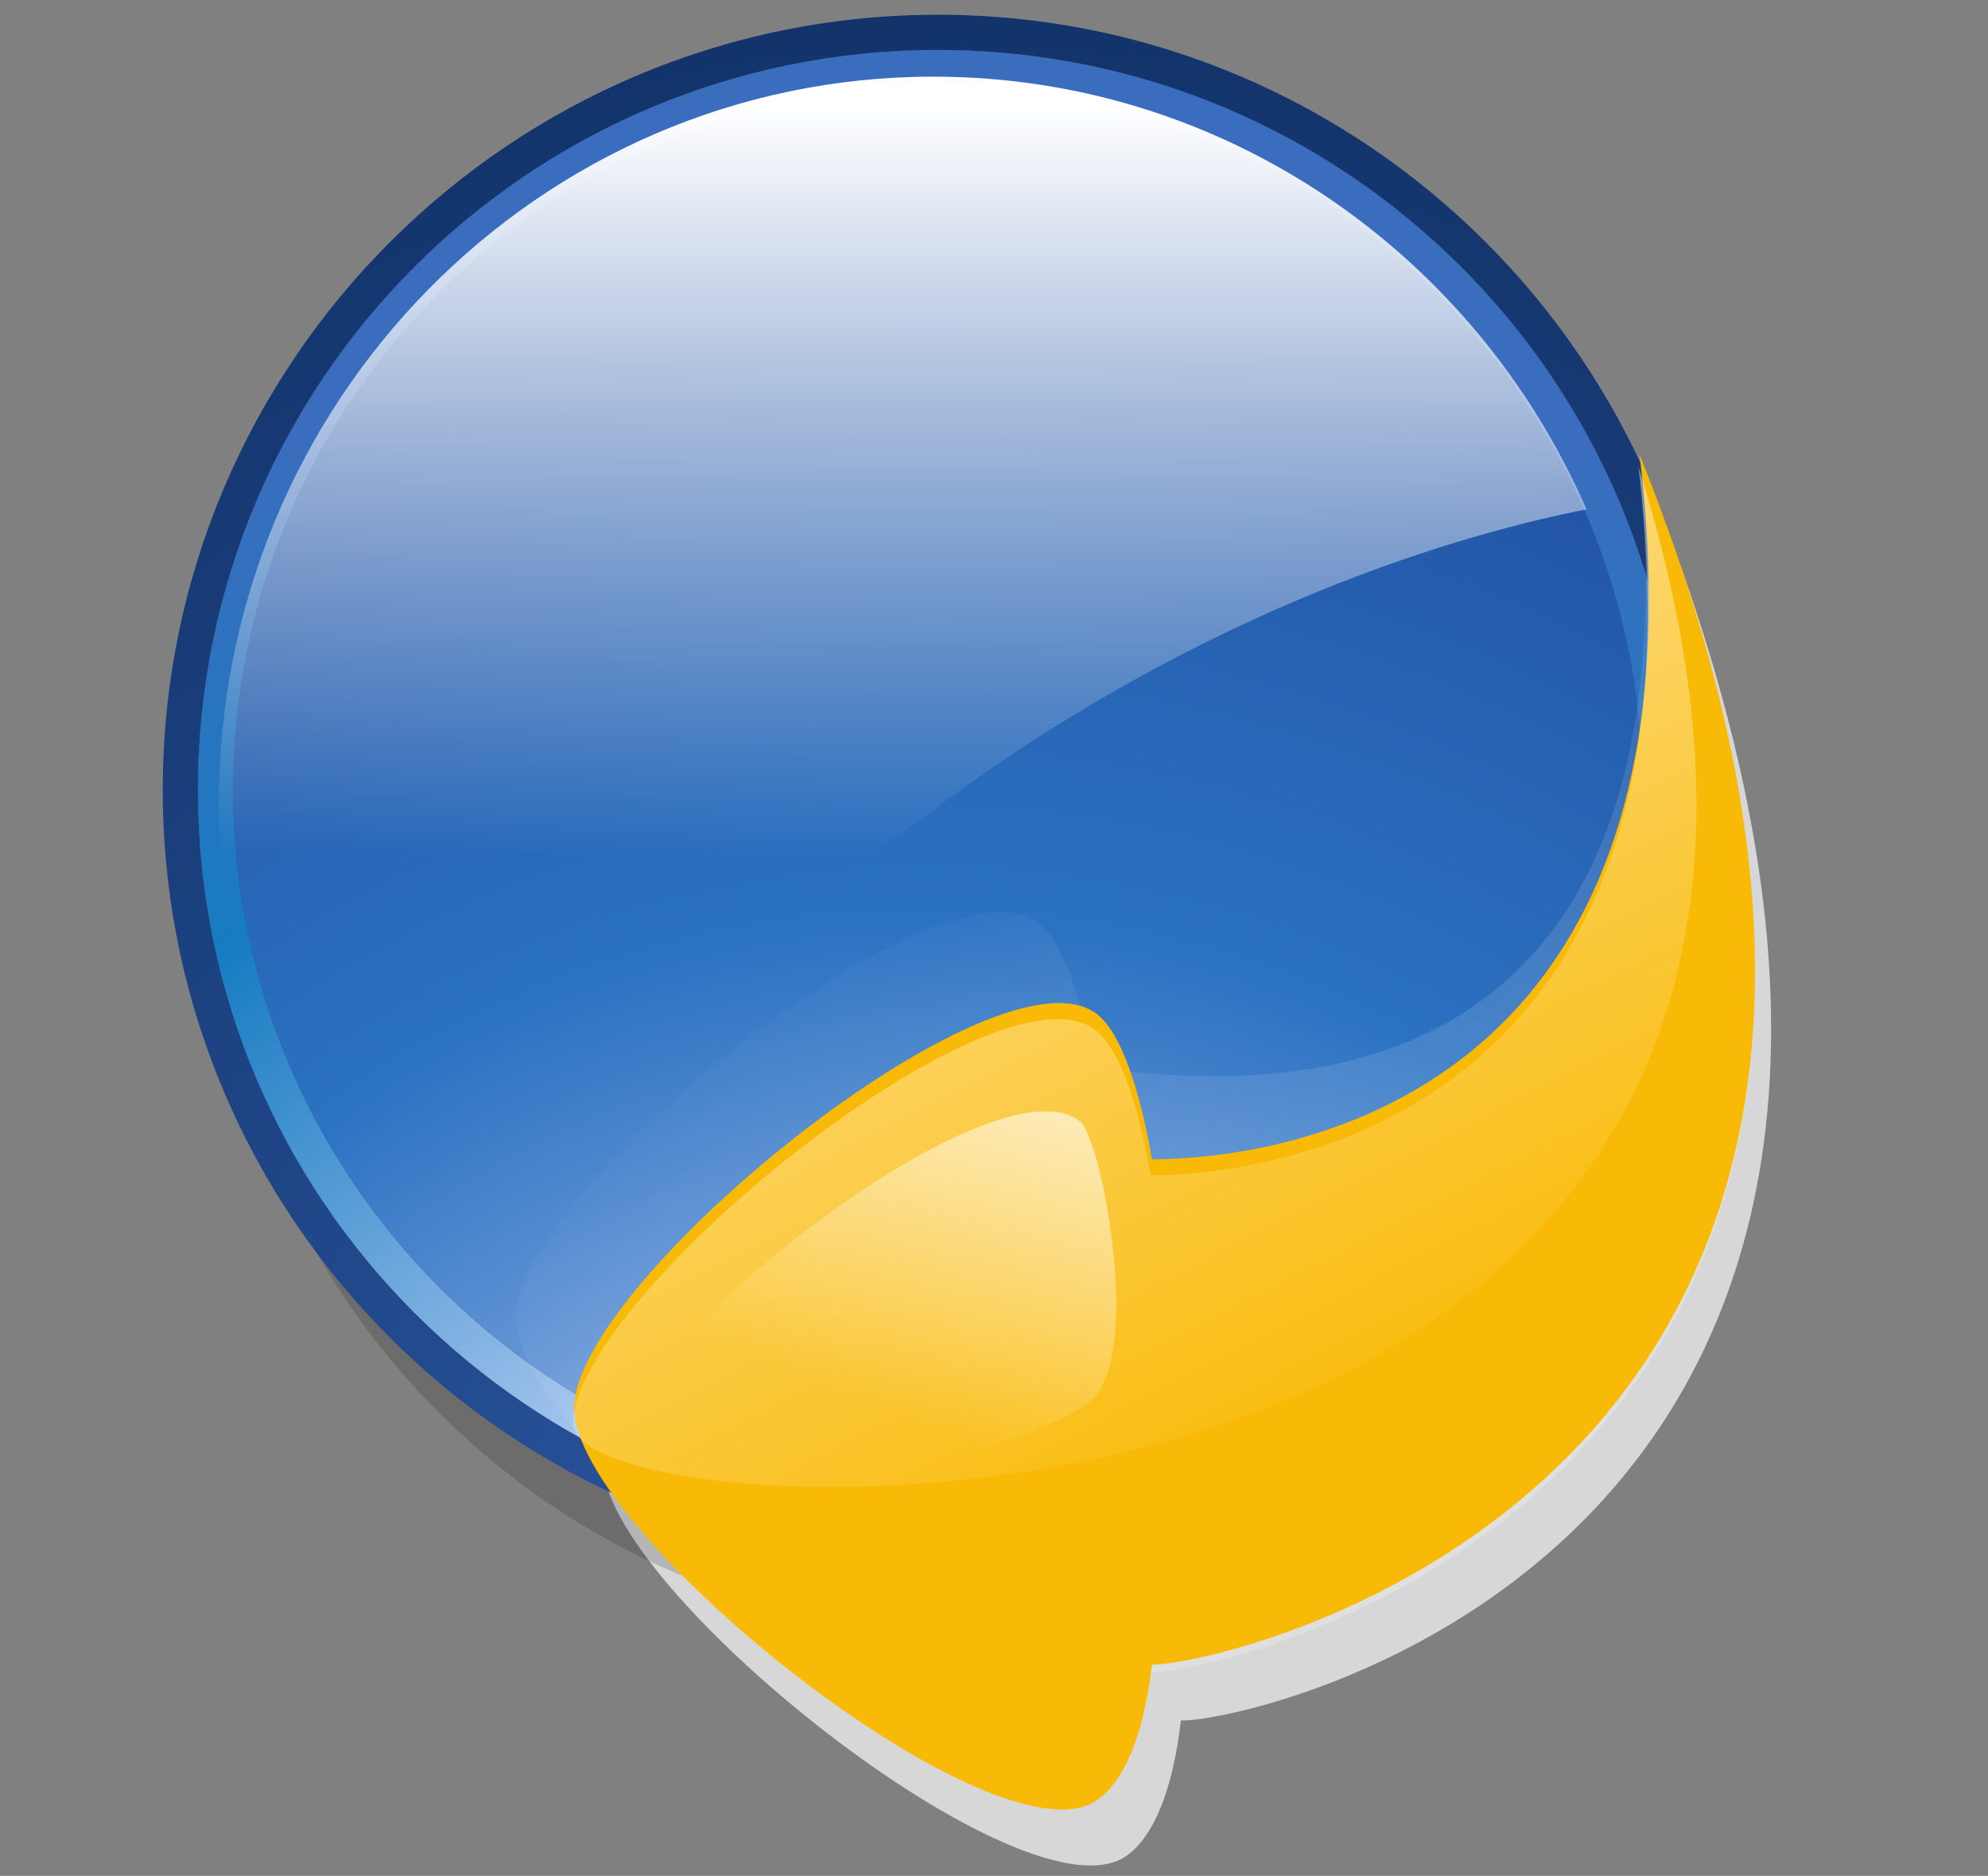 <?xml version="1.0" encoding="UTF-8" standalone="no"?>
<svg
   xmlns:a="http://ns.adobe.com/AdobeSVGViewerExtensions/3.0/"
   xmlns:dc="http://purl.org/dc/elements/1.1/"
   xmlns:cc="http://web.resource.org/cc/"
   xmlns:rdf="http://www.w3.org/1999/02/22-rdf-syntax-ns#"
   xmlns:svg="http://www.w3.org/2000/svg"
   xmlns="http://www.w3.org/2000/svg"
   xmlns:xlink="http://www.w3.org/1999/xlink"
   xmlns:sodipodi="http://sodipodi.sourceforge.net/DTD/sodipodi-0.dtd"
   xmlns:inkscape="http://www.inkscape.org/namespaces/inkscape"
   width="124"
   height="117"
   viewBox="0.381 -0.047 124 117"
   overflow="visible"
   enable-background="new 0.381 -0.047 124 117"
   xml:space="preserve"
   id="svg1354"
   sodipodi:version="0.32"
   inkscape:version="0.44"
   sodipodi:docname="opensuse_updater-yellow.svg"
   sodipodi:docbase="/Users/rlihm/Desktop/opensuse_updater"
   version="1.0"
   inkscape:export-filename="/Users/rlihm/Desktop/opensuse_updater/opensuse_updater-yellow_16.png"
   inkscape:export-xdpi="11.538462"
   inkscape:export-ydpi="11.538462"><rect x="0.381" y="-0.047" width="124" height="117" fill="#808080" stroke="none"/><defs
   id="defs1624"><linearGradient
   id="linearGradient10979"
   inkscape:collect="always"><stop
     id="stop10981"
     offset="0"
     style="stop-color:white;stop-opacity:0.777" /><stop
     id="stop10983"
     offset="1"
     style="stop-color:white;stop-opacity:0;" /></linearGradient><linearGradient
   id="linearGradient10957"
   inkscape:collect="always"><stop
     id="stop10959"
     offset="0"
     style="stop-color:white;stop-opacity:0.331" /><stop
     id="stop10961"
     offset="1"
     style="stop-color:white;stop-opacity:0;" /></linearGradient><linearGradient
   inkscape:collect="always"
   id="linearGradient10945"><stop
     style="stop-color:white;stop-opacity:0.401"
     offset="0"
     id="stop10947" /><stop
     style="stop-color:white;stop-opacity:0;"
     offset="1"
     id="stop10949" /></linearGradient>
		
		
		
	<radialGradient
   inkscape:collect="always"
   xlink:href="#XMLID_14_"
   id="radialGradient2613"
   gradientUnits="userSpaceOnUse"
   cx="85.973"
   cy="76.626"
   fx="85.973"
   fy="76.626"
   r="90.653" />
<radialGradient
   inkscape:collect="always"
   xlink:href="#XMLID_15_"
   id="radialGradient2614"
   gradientUnits="userSpaceOnUse"
   cx="84.17"
   cy="92.696"
   fx="84.17"
   fy="92.696"
   r="78.148" />
<radialGradient
   inkscape:collect="always"
   xlink:href="#XMLID_16_"
   id="radialGradient2615"
   gradientUnits="userSpaceOnUse"
   cx="85.975"
   cy="76.627"
   fx="85.975"
   fy="76.627"
   r="90.646" />
<radialGradient
   inkscape:collect="always"
   xlink:href="#XMLID_17_"
   id="radialGradient2616"
   gradientUnits="userSpaceOnUse"
   cx="84.17"
   cy="92.698"
   fx="84.17"
   fy="92.698"
   r="78.15" />
<linearGradient
   inkscape:collect="always"
   xlink:href="#XMLID_18_"
   id="linearGradient2617"
   gradientUnits="userSpaceOnUse"
   x1="82.904"
   y1="4.436"
   x2="82.904"
   y2="40.466" />
<linearGradient
   inkscape:collect="always"
   xlink:href="#XMLID_19_"
   id="linearGradient2618"
   gradientUnits="userSpaceOnUse"
   x1="67.793"
   y1="8.826"
   x2="124.929"
   y2="122.814" />
<radialGradient
   inkscape:collect="always"
   xlink:href="#XMLID_14_"
   id="radialGradient2721"
   gradientUnits="userSpaceOnUse"
   cx="85.973"
   cy="76.626"
   fx="85.973"
   fy="76.626"
   r="90.653" />
<radialGradient
   inkscape:collect="always"
   xlink:href="#XMLID_15_"
   id="radialGradient2722"
   gradientUnits="userSpaceOnUse"
   cx="84.17"
   cy="92.696"
   fx="84.17"
   fy="92.696"
   r="78.148" />
<radialGradient
   inkscape:collect="always"
   xlink:href="#XMLID_16_"
   id="radialGradient2723"
   gradientUnits="userSpaceOnUse"
   cx="85.975"
   cy="76.627"
   fx="85.975"
   fy="76.627"
   r="90.646" />
<radialGradient
   inkscape:collect="always"
   xlink:href="#XMLID_17_"
   id="radialGradient2724"
   gradientUnits="userSpaceOnUse"
   cx="84.17"
   cy="92.698"
   fx="84.17"
   fy="92.698"
   r="78.15" />
<linearGradient
   inkscape:collect="always"
   xlink:href="#XMLID_18_"
   id="linearGradient2725"
   gradientUnits="userSpaceOnUse"
   x1="82.904"
   y1="4.436"
   x2="82.904"
   y2="40.466" />
<linearGradient
   inkscape:collect="always"
   xlink:href="#XMLID_19_"
   id="linearGradient2726"
   gradientUnits="userSpaceOnUse"
   x1="67.793"
   y1="8.826"
   x2="124.929"
   y2="122.814" />

  
  
<radialGradient
   inkscape:collect="always"
   xlink:href="#XMLID_14_"
   id="radialGradient4080"
   gradientUnits="userSpaceOnUse"
   cx="85.973"
   cy="76.626"
   fx="85.973"
   fy="76.626"
   r="90.653" /><radialGradient
   inkscape:collect="always"
   xlink:href="#XMLID_15_"
   id="radialGradient4082"
   gradientUnits="userSpaceOnUse"
   cx="84.17"
   cy="92.696"
   fx="84.17"
   fy="92.696"
   r="78.148" /><radialGradient
   inkscape:collect="always"
   xlink:href="#XMLID_16_"
   id="radialGradient4084"
   gradientUnits="userSpaceOnUse"
   cx="85.975"
   cy="76.627"
   fx="85.975"
   fy="76.627"
   r="90.646" /><radialGradient
   inkscape:collect="always"
   xlink:href="#XMLID_17_"
   id="radialGradient4086"
   gradientUnits="userSpaceOnUse"
   cx="84.17"
   cy="92.698"
   fx="84.17"
   fy="92.698"
   r="78.15" /><linearGradient
   inkscape:collect="always"
   xlink:href="#XMLID_18_"
   id="linearGradient4088"
   gradientUnits="userSpaceOnUse"
   x1="82.904"
   y1="4.436"
   x2="82.904"
   y2="40.466" /><linearGradient
   inkscape:collect="always"
   xlink:href="#XMLID_19_"
   id="linearGradient4090"
   gradientUnits="userSpaceOnUse"
   x1="67.793"
   y1="8.826"
   x2="124.929"
   y2="122.814" />
			

			<linearGradient
   id="XMLID_18_"
   gradientUnits="userSpaceOnUse"
   x1="82.904"
   y1="4.436"
   x2="82.904"
   y2="40.466">
				<stop
   offset="0%"
   style="stop-color:rgb(255,255,255)"
   id="stop1599" />

				<stop
   offset="100%"
   style="stop-opacity:0;stop-color:rgb(255,255,255)"
   id="stop1601" />

			</linearGradient>

			

			

		<linearGradient
   inkscape:collect="always"
   xlink:href="#XMLID_19_"
   id="linearGradient4123"
   gradientUnits="userSpaceOnUse"
   x1="67.793"
   y1="8.826"
   x2="124.929"
   y2="122.814" />
				<linearGradient
   y2="122.814"
   x2="124.929"
   y1="8.826"
   x1="67.793"
   gradientUnits="userSpaceOnUse"
   id="XMLID_19_">
					<stop
   id="stop1610"
   style="stop-color:rgb(0,0,0)"
   offset="1" />

					<stop
   id="stop1612"
   style="stop-color:rgb(255,255,255)"
   offset="5.747%" />

				</linearGradient>

				

				

			<linearGradient
   inkscape:collect="always"
   xlink:href="#XMLID_19_"
   id="linearGradient4130"
   gradientUnits="userSpaceOnUse"
   x1="67.793"
   y1="8.826"
   x2="124.929"
   y2="122.814"
   gradientTransform="matrix(1.488,0,0,1.488,-62.353,0.619)" /><radialGradient
   inkscape:collect="always"
   xlink:href="#XMLID_14_"
   id="radialGradient4132"
   gradientUnits="userSpaceOnUse"
   cx="85.973"
   cy="76.626"
   fx="85.973"
   fy="76.626"
   r="90.653" /><radialGradient
   inkscape:collect="always"
   xlink:href="#XMLID_15_"
   id="radialGradient4134"
   gradientUnits="userSpaceOnUse"
   cx="84.17"
   cy="92.696"
   fx="84.17"
   fy="92.696"
   r="78.148" /><radialGradient
   inkscape:collect="always"
   xlink:href="#XMLID_16_"
   id="radialGradient4136"
   gradientUnits="userSpaceOnUse"
   cx="85.975"
   cy="76.627"
   fx="85.975"
   fy="76.627"
   r="90.646" /><radialGradient
   inkscape:collect="always"
   xlink:href="#XMLID_17_"
   id="radialGradient4138"
   gradientUnits="userSpaceOnUse"
   cx="84.17"
   cy="92.698"
   fx="84.17"
   fy="92.698"
   r="78.15" />
				<radialGradient
   gradientUnits="userSpaceOnUse"
   fy="76.626"
   fx="85.973"
   r="90.653"
   cy="76.626"
   cx="85.973"
   id="XMLID_14_">
					<stop
   id="stop1526"
   style="stop-color:rgb(45,88,164)"
   offset="0" />

					<stop
   id="stop1528"
   style="stop-color:rgb(13,45,96)"
   offset="1" />

					<a:midPointStop
   id="midPointStop1530"
   style="stop-color:#2D58A4"
   offset="0" />

					<a:midPointStop
   id="midPointStop1532"
   style="stop-color:#2D58A4"
   offset="0.5" />

					<a:midPointStop
   id="midPointStop1534"
   style="stop-color:#0D2D60"
   offset="1" />

				</radialGradient>

				

				<radialGradient
   gradientUnits="userSpaceOnUse"
   fy="92.696"
   fx="84.17"
   r="78.148"
   cy="92.696"
   cx="84.17"
   id="XMLID_15_">
					<stop
   id="stop1541"
   style="stop-color:rgb(222,225,255)"
   offset="0" />

					<stop
   id="stop1543"
   style="stop-color:rgb(43,114,194)"
   offset="0.629" />

					<stop
   id="stop1545"
   style="stop-color:rgb(35,83,164)"
   offset="1" />

					<a:midPointStop
   id="midPointStop1547"
   style="stop-color:#DEE1FF"
   offset="0" />

					<a:midPointStop
   id="midPointStop1549"
   style="stop-color:#DEE1FF"
   offset="0.5" />

					<a:midPointStop
   id="midPointStop1551"
   style="stop-color:#2B72C2"
   offset="0.629" />

					<a:midPointStop
   id="midPointStop1553"
   style="stop-color:#2B72C2"
   offset="0.5" />

					<a:midPointStop
   id="midPointStop1555"
   style="stop-color:#2353A4"
   offset="1" />

				</radialGradient>

				

				<radialGradient
   gradientUnits="userSpaceOnUse"
   fy="76.627"
   fx="85.975"
   r="90.646"
   cy="76.627"
   cx="85.975"
   id="XMLID_16_">
					<stop
   id="stop1562"
   style="stop-color:rgb(45,88,164)"
   offset="0" />

					<stop
   id="stop1564"
   style="stop-color:rgb(13,45,96)"
   offset="1" />

					<a:midPointStop
   id="midPointStop1566"
   style="stop-color:#2D58A4"
   offset="0" />

					<a:midPointStop
   id="midPointStop1568"
   style="stop-color:#2D58A4"
   offset="0.5" />

					<a:midPointStop
   id="midPointStop1570"
   style="stop-color:#0D2D60"
   offset="1" />

				</radialGradient>

				

				<radialGradient
   gradientUnits="userSpaceOnUse"
   fy="92.698"
   fx="84.17"
   r="78.15"
   cy="92.698"
   cx="84.17"
   id="XMLID_17_">
					<stop
   id="stop1577"
   style="stop-color:rgb(222,225,255)"
   offset="0.225" />

					<stop
   id="stop1579"
   style="stop-color:rgb(23,124,194)"
   offset="0.747" />

					<stop
   id="stop1581"
   style="stop-color:rgb(58,109,189)"
   offset="1" />

					<a:midPointStop
   id="midPointStop1583"
   style="stop-color:#DEE1FF"
   offset="0.225" />

					<a:midPointStop
   id="midPointStop1585"
   style="stop-color:#DEE1FF"
   offset="0.5" />

					<a:midPointStop
   id="midPointStop1587"
   style="stop-color:#177CC2"
   offset="0.747" />

					<a:midPointStop
   id="midPointStop1589"
   style="stop-color:#177CC2"
   offset="0.5" />

					<a:midPointStop
   id="midPointStop1591"
   style="stop-color:#3A6DBD"
   offset="1" />

				</radialGradient>

				

			<linearGradient
   inkscape:collect="always"
   xlink:href="#XMLID_18_"
   id="linearGradient4218"
   gradientUnits="userSpaceOnUse"
   gradientTransform="matrix(1.294,0,0,1.294,-50.582,0.873)"
   x1="82.904"
   y1="4.436"
   x2="82.904"
   y2="40.466" /><radialGradient
   inkscape:collect="always"
   xlink:href="#XMLID_17_"
   id="radialGradient4220"
   gradientUnits="userSpaceOnUse"
   gradientTransform="matrix(1.294,0,0,1.294,-50.582,0.873)"
   cx="84.17"
   cy="92.698"
   fx="84.17"
   fy="92.698"
   r="78.15" /><radialGradient
   inkscape:collect="always"
   xlink:href="#XMLID_16_"
   id="radialGradient4222"
   gradientUnits="userSpaceOnUse"
   gradientTransform="matrix(1.294,0,0,1.294,-50.582,0.873)"
   cx="85.975"
   cy="76.627"
   fx="85.975"
   fy="76.627"
   r="90.646" /><radialGradient
   inkscape:collect="always"
   xlink:href="#XMLID_15_"
   id="radialGradient4224"
   gradientUnits="userSpaceOnUse"
   gradientTransform="matrix(1.294,0,0,1.294,-50.582,0.873)"
   cx="84.17"
   cy="92.696"
   fx="84.17"
   fy="92.696"
   r="78.148" /><radialGradient
   inkscape:collect="always"
   xlink:href="#XMLID_14_"
   id="radialGradient4226"
   gradientUnits="userSpaceOnUse"
   gradientTransform="matrix(1.294,0,0,1.294,-50.582,0.873)"
   cx="85.973"
   cy="76.626"
   fx="85.973"
   fy="76.626"
   r="90.653" /><linearGradient
   inkscape:collect="always"
   xlink:href="#linearGradient10957"
   id="linearGradient10951"
   x1="89.179"
   y1="126.339"
   x2="31.011"
   y2="57.219"
   gradientUnits="userSpaceOnUse"
   gradientTransform="translate(21.623,-5.595)" /><linearGradient
   inkscape:collect="always"
   xlink:href="#linearGradient10945"
   id="linearGradient10955"
   gradientUnits="userSpaceOnUse"
   gradientTransform="translate(24.253,2.109)"
   x1="47.779"
   y1="47.216"
   x2="67.179"
   y2="85.033" /><linearGradient
   inkscape:collect="always"
   xlink:href="#linearGradient10957"
   id="linearGradient10969"
   x1="-52.653"
   y1="27.893"
   x2="-18.764"
   y2="27.893"
   gradientUnits="userSpaceOnUse"
   gradientTransform="translate(81.706,49.826)" /><linearGradient
   inkscape:collect="always"
   xlink:href="#linearGradient10945"
   id="linearGradient10973"
   gradientUnits="userSpaceOnUse"
   gradientTransform="translate(-38.655,-9.448)"
   x1="47.779"
   y1="47.216"
   x2="67.179"
   y2="85.033" /><linearGradient
   inkscape:collect="always"
   xlink:href="#linearGradient10979"
   id="linearGradient10977"
   gradientUnits="userSpaceOnUse"
   gradientTransform="matrix(0.882,0,0,0.847,28.474,17.244)"
   x1="47.101"
   y1="55.721"
   x2="33.664"
   y2="84.965" /></defs>
<sodipodi:namedview
   id="base"
   pagecolor="#ffffff"
   bordercolor="#666666"
   borderopacity="1.0"
   inkscape:pageopacity="0.0"
   inkscape:pageshadow="2"
   inkscape:zoom="0.17610054"
   inkscape:cx="63.272316"
   inkscape:cy="66.192576"
   inkscape:window-width="1680"
   inkscape:window-height="967"
   inkscape:window-x="0"
   inkscape:window-y="22"
   inkscape:current-layer="layer1"
   showguides="true"
   inkscape:guide-bbox="true" />

	<path
   style="fill:#d7d7d7;fill-opacity:1;fill-rule:evenodd;stroke:none;stroke-width:1px;stroke-linecap:butt;stroke-linejoin:miter;stroke-opacity:1"
   d="M 38.004,91.216 C 38.111,83.259 64.663,61.738 70.686,66.758 C 72.128,67.959 73.258,71.316 74.041,75.752 C 77.539,75.724 109.207,75.45 103.972,31.907 C 129.073,97.115 77.709,107.479 74.041,107.258 C 73.508,111.727 72.324,114.471 70.686,115.674 C 64.487,120.219 37.897,98.959 38.004,91.216 z "
   id="path10939"
   sodipodi:nodetypes="czccccz" /><path
   id="path1518"
   style="opacity:0.16"
   d="M 61.019,7.663 C 35.054,7.663 13.93,28.788 13.93,54.753 C 13.93,80.721 35.054,101.845 61.019,101.845 C 86.986,101.845 108.11,80.723 108.11,54.753 C 108.112,28.788 86.986,7.663 61.019,7.663 z " /><path
   id="path1537"
   style="fill:url(#radialGradient4226)"
   d="M 58.875,0.873 C 32.219,0.873 10.532,22.56 10.532,49.216 C 10.532,75.875 32.218,97.561 58.875,97.561 C 85.534,97.561 107.22,75.875 107.22,49.216 C 107.22,22.56 85.534,0.873 58.875,0.873 z M 58.875,95.365 C 33.388,95.365 12.729,74.706 12.729,49.217 C 12.729,23.733 33.387,3.072 58.875,3.072 C 84.363,3.072 105.023,23.733 105.023,49.217 C 105.023,74.706 84.361,95.365 58.875,95.365 z " /><path
   id="path1558"
   style="fill:url(#radialGradient4224)"
   d="M 58.875,5.267 C 34.642,5.267 14.928,24.984 14.928,49.216 C 14.928,73.451 34.642,93.164 58.875,93.164 C 83.109,93.164 102.825,73.451 102.825,49.216 C 102.825,24.984 83.11,5.267 58.875,5.267 z " /><path
   id="path1573"
   style="fill:url(#radialGradient4222)"
   d="M 58.875,3.07 C 33.388,3.07 12.729,23.732 12.729,49.216 C 12.729,74.706 33.387,95.364 58.875,95.364 C 84.363,95.364 105.023,74.705 105.023,49.216 C 105.023,23.732 84.361,3.07 58.875,3.07 z M 58.875,93.166 C 34.642,93.166 14.928,73.452 14.928,49.217 C 14.928,24.984 34.642,5.269 58.875,5.269 C 83.109,5.269 102.825,24.986 102.825,49.217 C 102.825,73.451 83.11,93.166 58.875,93.166 z " /><path
   id="path1594"
   style="fill:url(#radialGradient4220)"
   d="M 58.875,3.07 C 33.388,3.07 12.729,23.732 12.729,49.216 C 12.729,74.706 33.387,95.364 58.875,95.364 C 84.363,95.364 105.023,74.705 105.023,49.216 C 105.023,23.732 84.361,3.07 58.875,3.07 z M 58.875,93.166 C 34.642,93.166 14.928,73.452 14.928,49.217 C 14.928,24.984 34.642,5.269 58.875,5.269 C 83.109,5.269 102.825,24.986 102.825,49.217 C 102.825,73.451 83.11,93.166 58.875,93.166 z " /><path
   a:adobe-blending-mode="screen"
   d="M 58.281,50.709 C 75.737,37.581 92.149,33.133 99.341,31.72 C 92.413,15.825 76.781,4.734 58.596,4.734 C 33.982,4.734 14.027,25.046 14.027,50.1 C 14.027,54.035 14.523,57.854 15.448,61.497 C 22.669,62.852 40.325,64.213 58.281,50.709 z "
   style="fill:url(#linearGradient4218)"
   id="path1604" />

<g
   inkscape:groupmode="layer"
   id="layer1"
   inkscape:label="arrow"><path
     style="fill:url(#linearGradient10951);fill-opacity:1;fill-rule:evenodd;stroke:none;stroke-width:1px;stroke-linecap:butt;stroke-linejoin:miter;stroke-opacity:1"
     d="M 32.576,82.069 C 32.682,74.112 59.234,52.591 65.258,57.611 C 66.699,58.812 67.83,62.17 68.612,66.605 C 72.111,66.577 107.098,74.269 102.61,28.785 C 128.68,93.41 75.864,104.453 72.195,104.232 C 71.663,108.701 66.896,105.324 65.258,106.527 C 59.059,111.072 32.469,89.812 32.576,82.069 z "
     id="path10943"
     sodipodi:nodetypes="czccccz" /><path
     style="fill:#f9ba07;fill-opacity:1;fill-rule:evenodd;stroke:none;stroke-width:1px;stroke-linecap:butt;stroke-linejoin:miter;stroke-opacity:1"
     d="M 36.198,87.723 C 36.305,79.766 62.857,58.246 68.88,63.265 C 70.322,64.467 71.452,67.824 72.235,72.259 C 75.733,72.232 107.883,71.861 102.649,28.318 C 128.719,92.944 75.903,103.986 72.235,103.766 C 71.702,108.234 70.518,110.978 68.88,112.181 C 62.681,116.726 36.091,95.467 36.198,87.723 z "
     id="path10935"
     sodipodi:nodetypes="czccccz" /><path
     style="fill:url(#linearGradient10955);fill-opacity:1;fill-rule:evenodd;stroke:none;stroke-width:1px;stroke-linecap:butt;stroke-linejoin:miter;stroke-opacity:1"
     d="M 36.122,88.725 C 36.229,80.768 62.781,59.247 68.804,64.266 C 70.246,65.468 71.377,68.825 72.159,73.26 C 75.658,73.233 107.808,72.601 102.574,29.057 C 124.975,99.972 36.016,96.468 36.122,88.725 z "
     id="path10953"
     sodipodi:nodetypes="czccz" /><path
     style="fill:url(#linearGradient10977);fill-opacity:1;fill-rule:evenodd;stroke:none;stroke-width:1px;stroke-linecap:butt;stroke-linejoin:miter;stroke-opacity:1"
     d="M 38.94,90.624 C 39.034,83.883 62.447,65.651 67.758,69.904 C 69.029,70.922 71.573,83.705 68.668,87.077 C 65.886,90.305 38.845,97.184 38.94,90.624 z "
     id="path10975"
     sodipodi:nodetypes="czzz" /></g></svg>